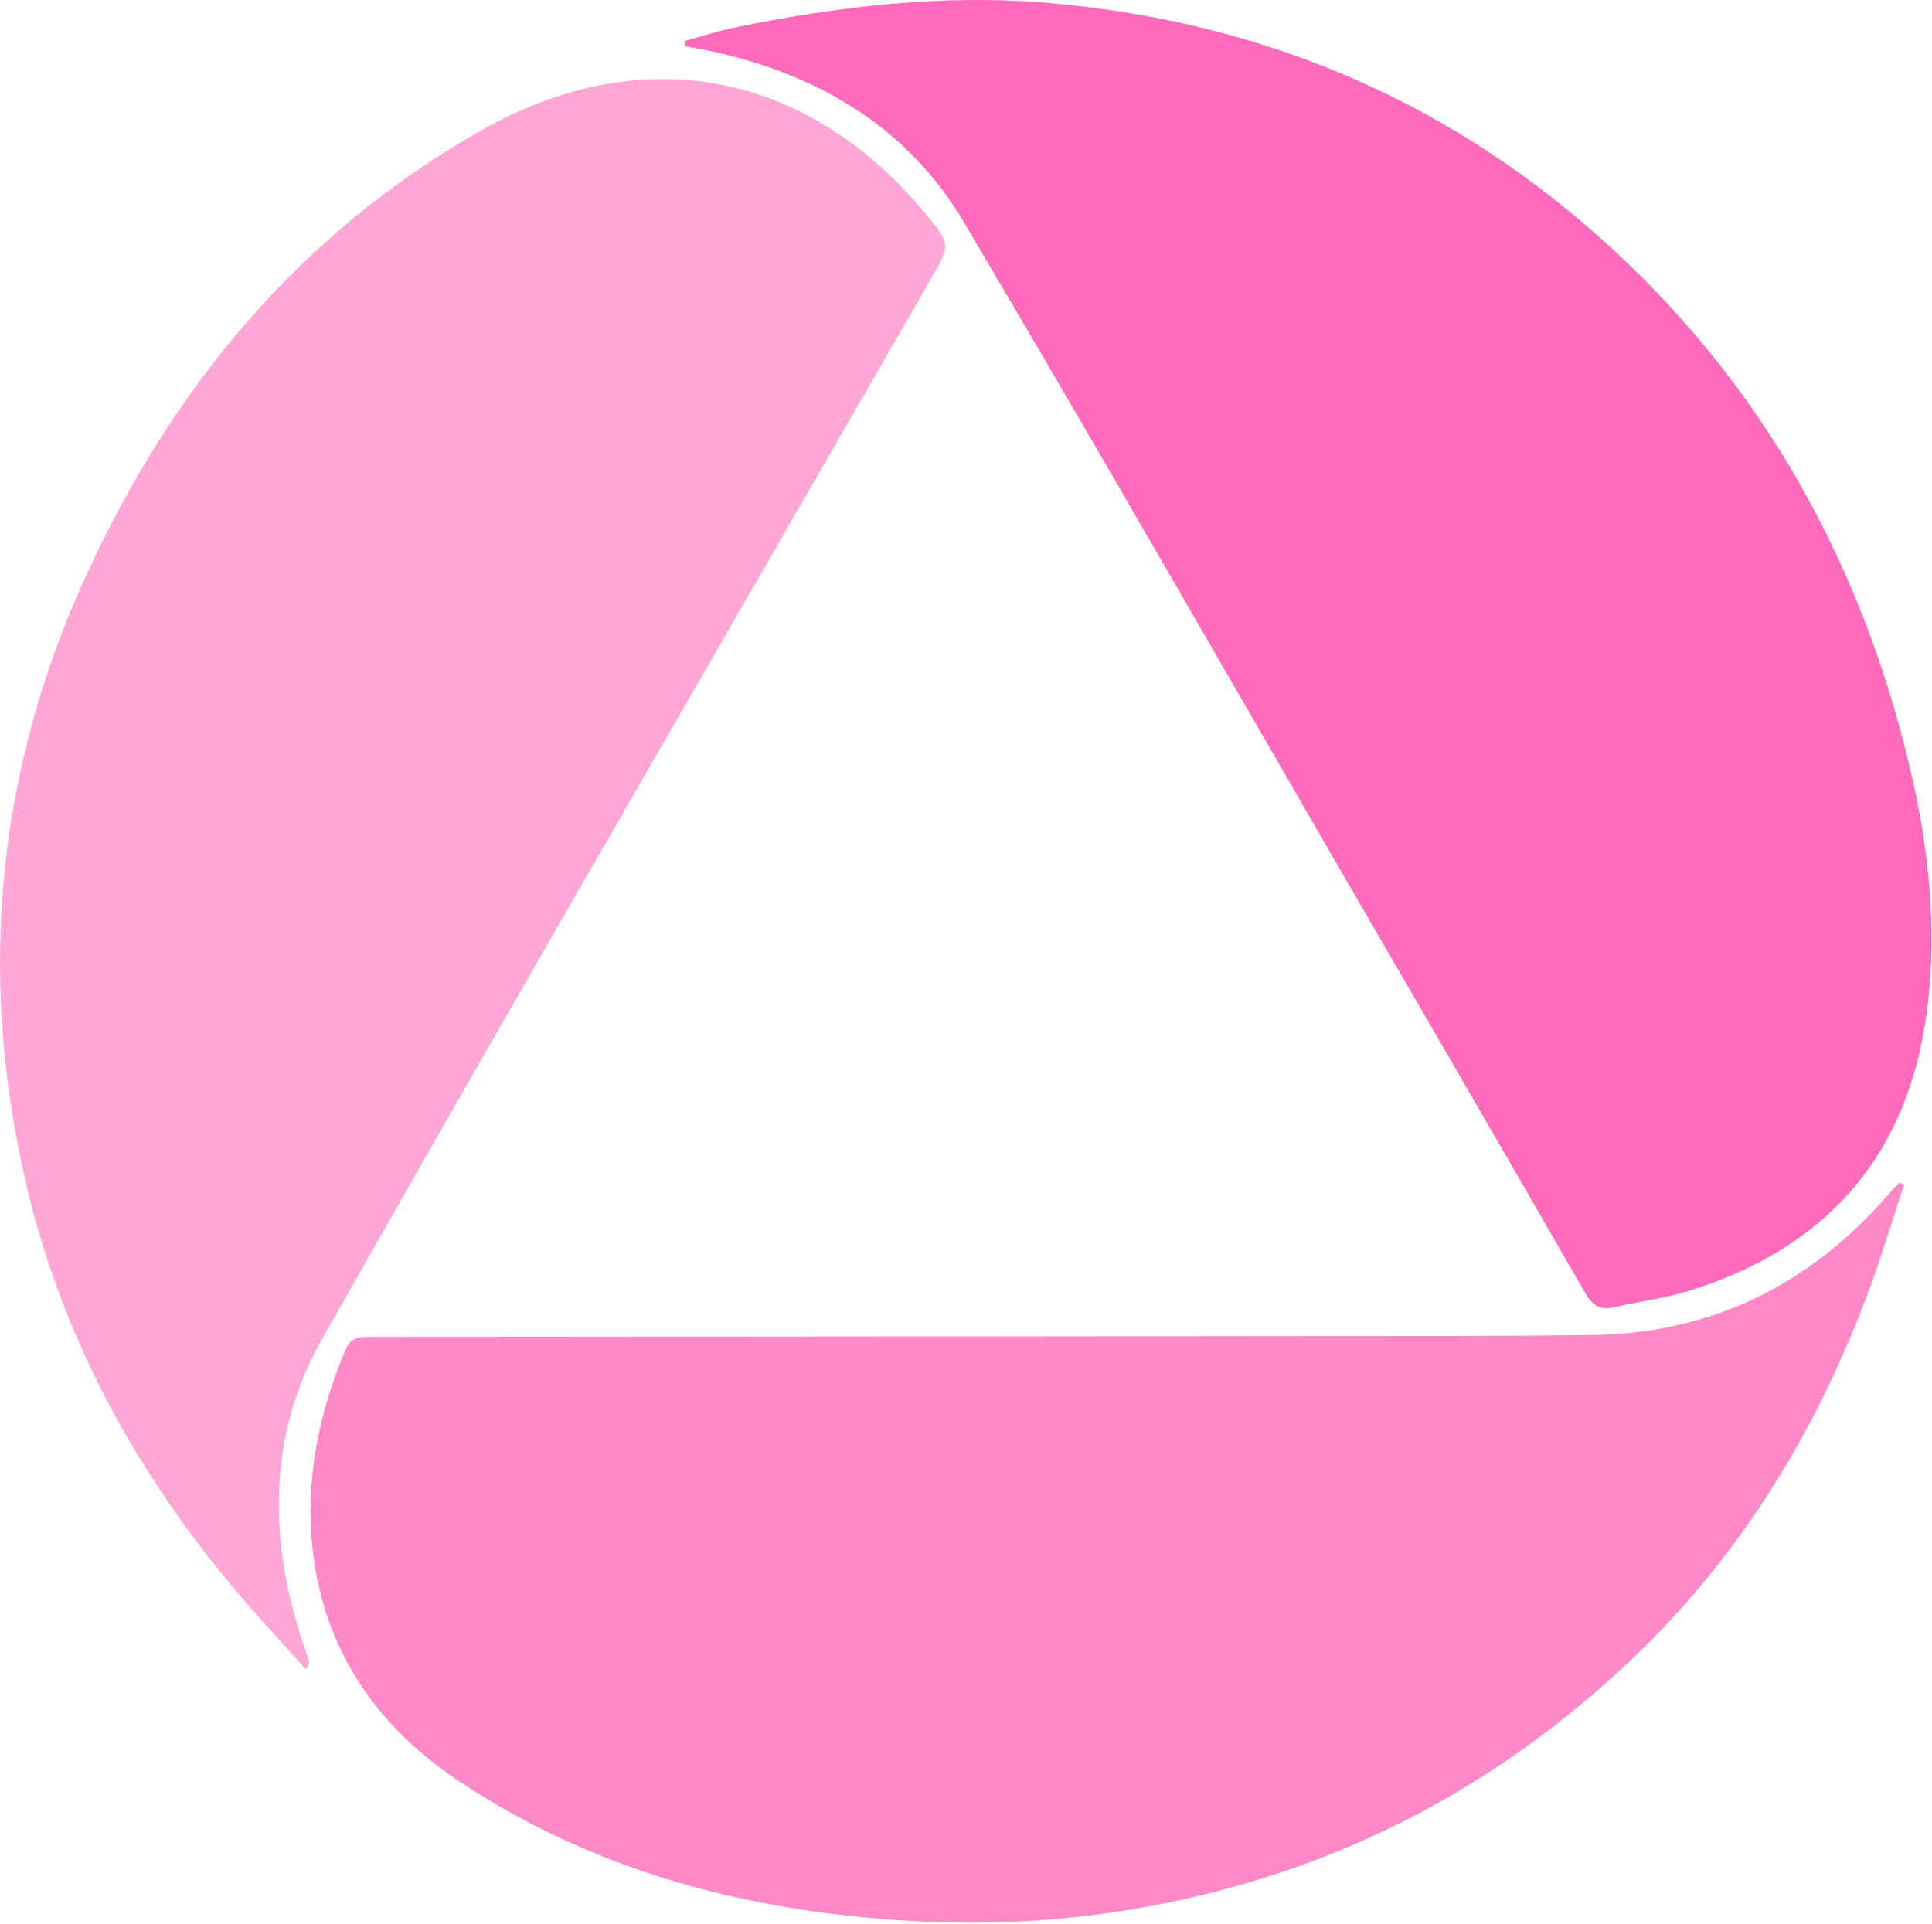 <svg width="483" height="481" viewBox="0 0 483 481" fill="none" xmlns="http://www.w3.org/2000/svg">
    <g clip-path="url(#clip0_44_469)">
        <path
            d="M184.29 6.75C209.65 1.64 235.27 -1.44 261.12 0.67C313.4 4.95 359.81 23.9 399.21 58.74C439.71 94.55 465.06 139.6 477.46 191.93C482.46 213.05 484.66 234.7 481.21 256.28C475.75 290.43 455.5 312.29 422.73 322.61C416.43 324.59 409.78 325.43 403.31 326.88C399.83 327.66 397.99 326.259 396.23 323.19C376.77 289.34 357.15 255.58 337.57 221.81C305.4 166.32 273.59 110.62 240.9 55.45C227.17 32.27 205.45 19.13 179.35 13.16C176.7 12.55 174.01 12.11 171.33 11.58C171.29 11.14 171.25 10.68 171.2 10.23C175.56 9.06 179.87 7.64 184.29 6.75Z"
            fill="#FE6BBA" />
        <path
            d="M76.52 417.44C69.93 410.04 63.46 403.21 57.48 395.99C32.26 365.58 14.29 331.53 5.78 292.73C-5.48 241.33 -0.31 191.49 21.56 143.83C43.08 96.93 74.77 58.43 120.27 32.62C160.34 9.89 201.55 17.7 231.12 53.14C237.74 61.08 237.71 61.06 232.62 69.92C181.82 158.2 130.67 246.28 80.47 334.9C66.87 358.91 67.11 385.17 75.88 411.24C76.35 412.64 76.86 414.04 77.28 415.46C77.36 415.69 77.08 416.04 76.52 417.44Z"
            fill="#FEA6D6" />
        <path
            d="M474.85 295.69C475.22 295.88 475.62 296.06 476.01 296.24C473.35 304.33 470.9 312.49 468.01 320.49C455.03 356.36 435.809 388.33 408.03 414.77C373.9 447.249 333.79 468.05 287.3 476.63C268.2 480.16 249.02 481.39 229.72 480.4C188.55 478.31 149.56 468.46 114.84 445.42C94.52 431.93 81.32 413.12 78.29 388.5C76.12 370.86 79.49 353.78 86.42 337.38C87.8 334.12 90.231 334.26 92.95 334.26C120.76 334.26 148.57 334.22 176.38 334.2C226.67 334.15 276.96 334.13 327.25 334.06C350.89 334.03 374.54 334.13 398.18 333.79C428.01 333.37 452.45 321.22 471.95 298.82C472.88 297.75 473.88 296.73 474.85 295.69Z"
            fill="#FE89C8" />
    </g>
    <defs>
        <clipPath id="clip0_44_469">
            <rect width="482.88" height="480.73" fill="white" />
        </clipPath>
    </defs>
</svg>